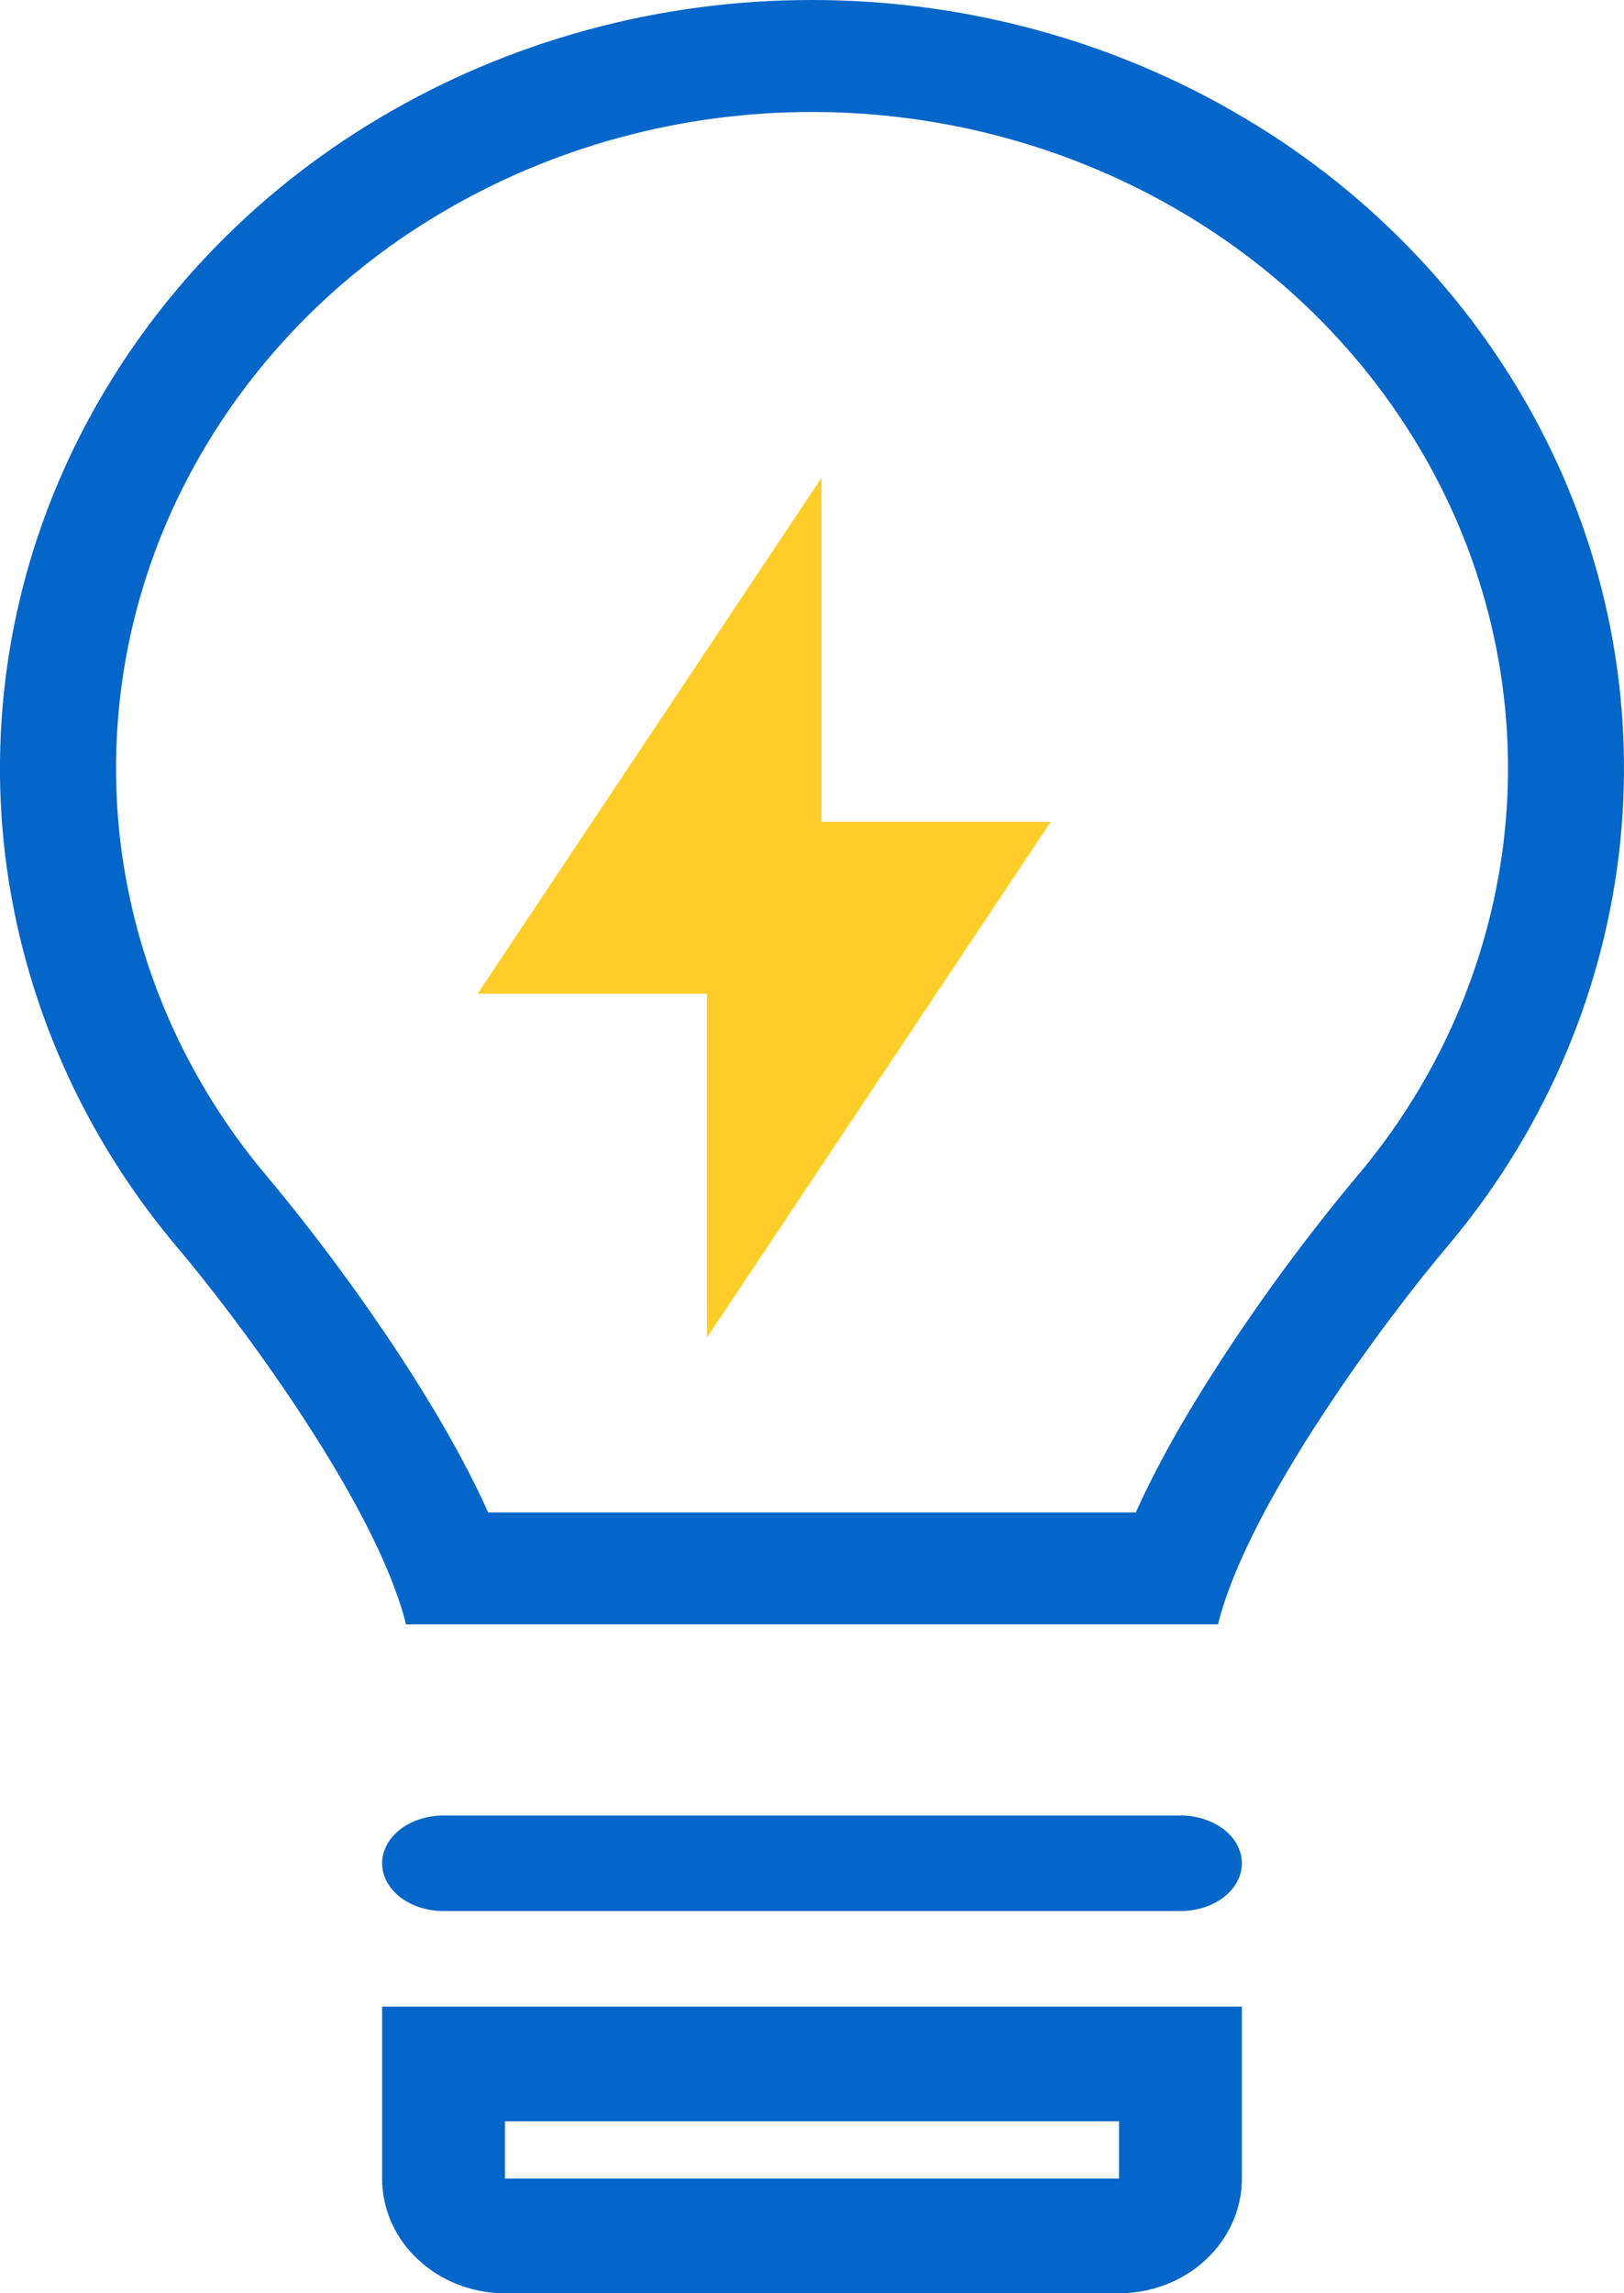 <svg width="17" height="24" viewBox="0 0 17 24" fill="none" xmlns="http://www.w3.org/2000/svg">
    <path d="M8.6 5L5 10.4H7.4V14L11 8.6H8.6V5Z" fill="#FFCD29" />
    <path fill-rule="evenodd" clip-rule="evenodd"
        d="M16.945 8.953C16.761 10.463 16.132 11.89 15.134 13.065C14.55 13.755 13.066 15.722 12.75 17H4.25C3.934 15.721 2.448 13.753 1.864 13.064C0.866 11.888 0.238 10.46 0.054 8.95C-0.127 7.444 0.146 5.918 0.839 4.557C1.538 3.185 2.626 2.033 3.975 1.233C5.336 0.425 6.903 -0.002 8.501 5.14691e-06C10.103 5.14691e-06 11.672 0.428 13.027 1.235C14.376 2.035 15.463 3.188 16.162 4.56C16.855 5.921 17.127 7.446 16.945 8.953ZM11.89 15.828H5.11C4.851 15.251 4.505 14.674 4.184 14.183C3.76 13.539 3.3 12.917 2.804 12.322C1.953 11.319 1.418 10.102 1.261 8.815C1.107 7.532 1.339 6.233 1.929 5.074C2.527 3.9 3.458 2.915 4.612 2.232C5.782 1.537 7.128 1.171 8.501 1.172C9.879 1.172 11.227 1.541 12.39 2.233C13.544 2.917 14.474 3.902 15.072 5.075C15.662 6.235 15.894 7.534 15.739 8.817C15.582 10.104 15.046 11.321 14.194 12.323C13.698 12.918 13.238 13.539 12.816 14.184C12.494 14.675 12.148 15.251 11.89 15.828Z"
        fill="#0466C8" />
    <path
        d="M4 19.5C4 19.367 4.068 19.24 4.188 19.146C4.309 19.053 4.472 19 4.643 19H12.357C12.528 19 12.691 19.053 12.812 19.146C12.932 19.24 13 19.367 13 19.5C13 19.633 12.932 19.76 12.812 19.854C12.691 19.947 12.528 20 12.357 20H4.643C4.472 20 4.309 19.947 4.188 19.854C4.068 19.76 4 19.633 4 19.5Z"
        fill="#0466C8" />
    <path fill-rule="evenodd" clip-rule="evenodd"
        d="M4 21H13V22.8C13 23.118 12.864 23.424 12.623 23.648C12.382 23.874 12.055 24 11.714 24H5.286C4.945 24 4.618 23.874 4.377 23.648C4.135 23.424 4 23.118 4 22.8V21ZM5.286 22.2H11.714V22.8H5.286V22.2Z"
        fill="#0466C8" />
</svg>